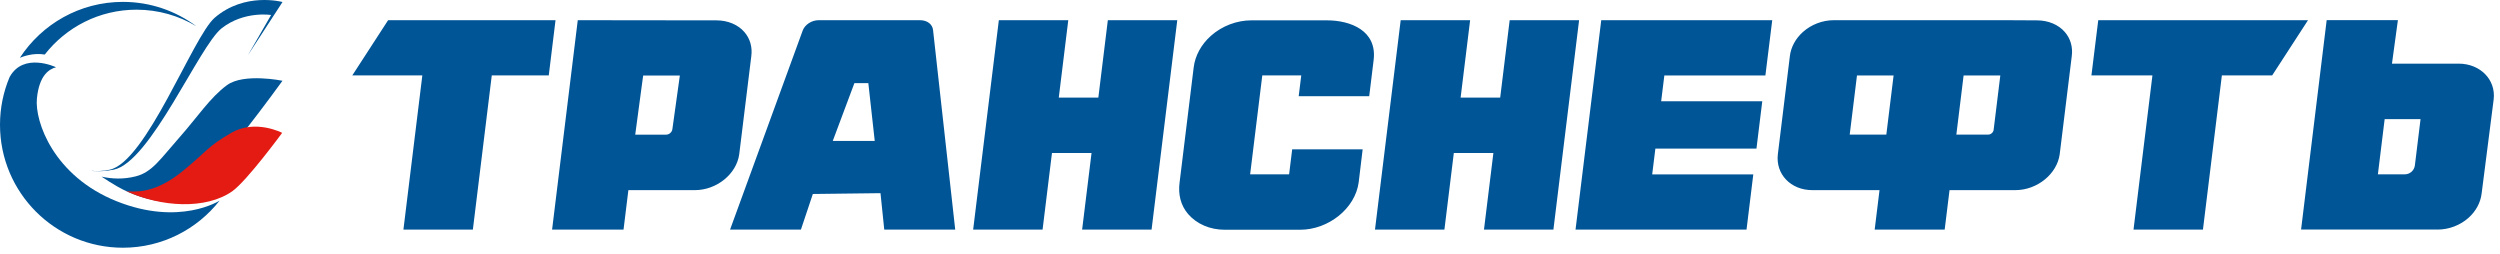 <svg width="207" height="21" viewBox="0 0 207 21" fill="none" xmlns="http://www.w3.org/2000/svg">
<path d="M9.662 16.665C4.44 14.581 2.865 10.056 3.056 8.152C3.246 6.249 4.038 5.738 4.637 5.567C4.637 5.567 1.938 4.282 0.791 6.39C0.282 7.602 0 8.934 0 10.331C0 15.953 4.556 20.511 10.175 20.511C13.427 20.511 16.322 18.985 18.184 16.61C18.18 16.613 14.88 18.747 9.662 16.665" fill="#005597"/>
<path d="M10.175 0.156C6.602 0.156 3.459 2 1.644 4.787C1.863 4.693 2.752 4.352 3.692 4.515C3.695 4.515 3.701 4.517 3.705 4.517C5.468 2.256 8.216 0.802 11.304 0.802C13.114 0.802 14.807 1.303 16.254 2.171C14.558 0.905 12.454 0.156 10.175 0.156Z" fill="#005597"/>
<path d="M9.743 15.458C11.034 16.197 12.455 16.606 13.861 16.739C14.452 16.593 15.016 16.378 15.515 16.095C17.507 14.852 23.39 6.687 23.39 6.687C23.39 6.687 20.187 6.029 18.797 7.048C17.404 8.064 16.363 9.68 14.821 11.421C13.279 13.162 12.601 14.258 11.239 14.602C10.228 14.86 9.268 14.817 8.408 14.625C8.822 14.906 9.262 15.183 9.743 15.458Z" fill="#005597"/>
<path d="M19.253 15.822C20.485 14.924 23.363 11 23.363 11C23.363 11 21.154 9.842 19.149 11C17.142 12.166 17.202 12.461 15.21 14.101C13.222 15.745 11.732 15.928 10.635 15.843C10.574 15.841 10.514 15.829 10.453 15.823C13.325 17.158 17.06 17.377 19.253 15.822Z" fill="#E41B13"/>
<path d="M23.392 0.167C23.392 0.167 20.276 -0.688 17.771 1.474C15.972 3.03 12.096 13.469 9.047 14.059C8.456 14.175 7.98 14.188 7.592 14.141C7.598 14.147 7.603 14.152 7.609 14.155C8.122 14.202 8.716 14.184 9.402 14.051C12.449 13.461 16.48 3.825 18.347 2.347C20.215 0.877 22.448 1.242 22.448 1.242L20.53 4.569L23.392 0.167Z" fill="#005597"/>
<path d="M192.648 1.669L190.529 19.008H201.833C202.768 19.008 203.701 18.654 204.392 18.037C205 17.494 205.386 16.785 205.477 16.038L206.475 8.239C206.672 6.601 205.368 5.269 203.572 5.269H198.055L198.546 1.669L192.648 1.669ZM32.137 1.671L29.17 6.244H34.969L33.403 19.01H39.153L40.719 6.244H45.437L45.998 1.671H32.137ZM82.704 1.671L80.577 19.01H86.325L87.103 12.67H90.379L89.6 19.01H95.35L97.478 1.671H91.729L90.943 8.08H87.667L88.453 1.671H82.704ZM115.977 1.671L113.849 19.01H119.597L120.376 12.67H123.652L122.873 19.01H128.622L130.749 1.671H125.001L124.216 8.08H120.939L121.726 1.671H115.977ZM173.735 1.671L173.17 6.244H178.221L176.655 19.01H182.404L183.971 6.244H188.136L191.104 1.671H173.735ZM47.839 1.672L45.713 19.011H51.628L52.03 15.743H57.539C59.338 15.743 60.985 14.41 61.208 12.776L62.208 4.649C62.308 3.905 62.106 3.197 61.638 2.655C61.105 2.039 60.264 1.686 59.329 1.686L47.839 1.672ZM67.782 1.672C67.208 1.672 66.641 2.041 66.463 2.53L60.449 19.012H66.316L67.303 16.062L72.905 15.994L73.217 19.012H79.092L77.26 2.515C77.224 2.02 76.783 1.673 76.188 1.673H67.783L67.782 1.672ZM132.583 1.672L130.454 19.011H144.612L145.173 14.439H136.802L137.065 12.303H145.435L145.916 8.385H137.544L137.808 6.246H146.175L146.741 1.672L132.583 1.672ZM151.844 1.672C150.91 1.672 149.977 2.027 149.285 2.645C148.677 3.187 148.291 3.896 148.201 4.643L147.206 12.772C147.011 14.409 148.262 15.743 150.059 15.743H155.624L155.223 19.012H161.019L161.421 15.743H166.874C168.673 15.743 170.32 14.41 170.543 12.776L171.542 4.651C171.642 3.906 171.44 3.197 170.972 2.655C170.439 2.039 169.598 1.686 168.662 1.686L166.323 1.673L151.844 1.672ZM103.615 1.684C102.397 1.684 101.174 2.153 100.259 2.969C99.459 3.684 98.955 4.61 98.837 5.581L97.67 15.106C97.54 16.07 97.752 17.002 98.38 17.727C99.093 18.551 100.192 19.023 101.398 19.023H107.65C109.996 19.023 112.209 17.262 112.498 15.102L112.828 12.363H106.993L106.738 14.435H103.511L104.518 6.241H107.744L107.532 7.964H113.371L113.738 4.962C114.03 2.543 111.835 1.684 109.868 1.684L103.615 1.684ZM153.758 6.246H156.79L156.188 11.144H153.156L153.758 6.246ZM162.587 6.246H165.626L165.072 10.758C165.039 10.974 164.84 11.144 164.622 11.144H161.986L162.587 6.246ZM53.254 6.255H56.291L55.672 10.7C55.639 10.947 55.408 11.148 55.157 11.148H52.597L53.137 7.115L53.254 6.255ZM70.744 6.884H71.898L72.428 11.667H68.954L70.744 6.884ZM197.45 9.865H200.421L199.952 13.693C199.901 14.116 199.541 14.435 199.115 14.435H196.889L197.45 9.865Z" fill="#005597"/>
</svg>
